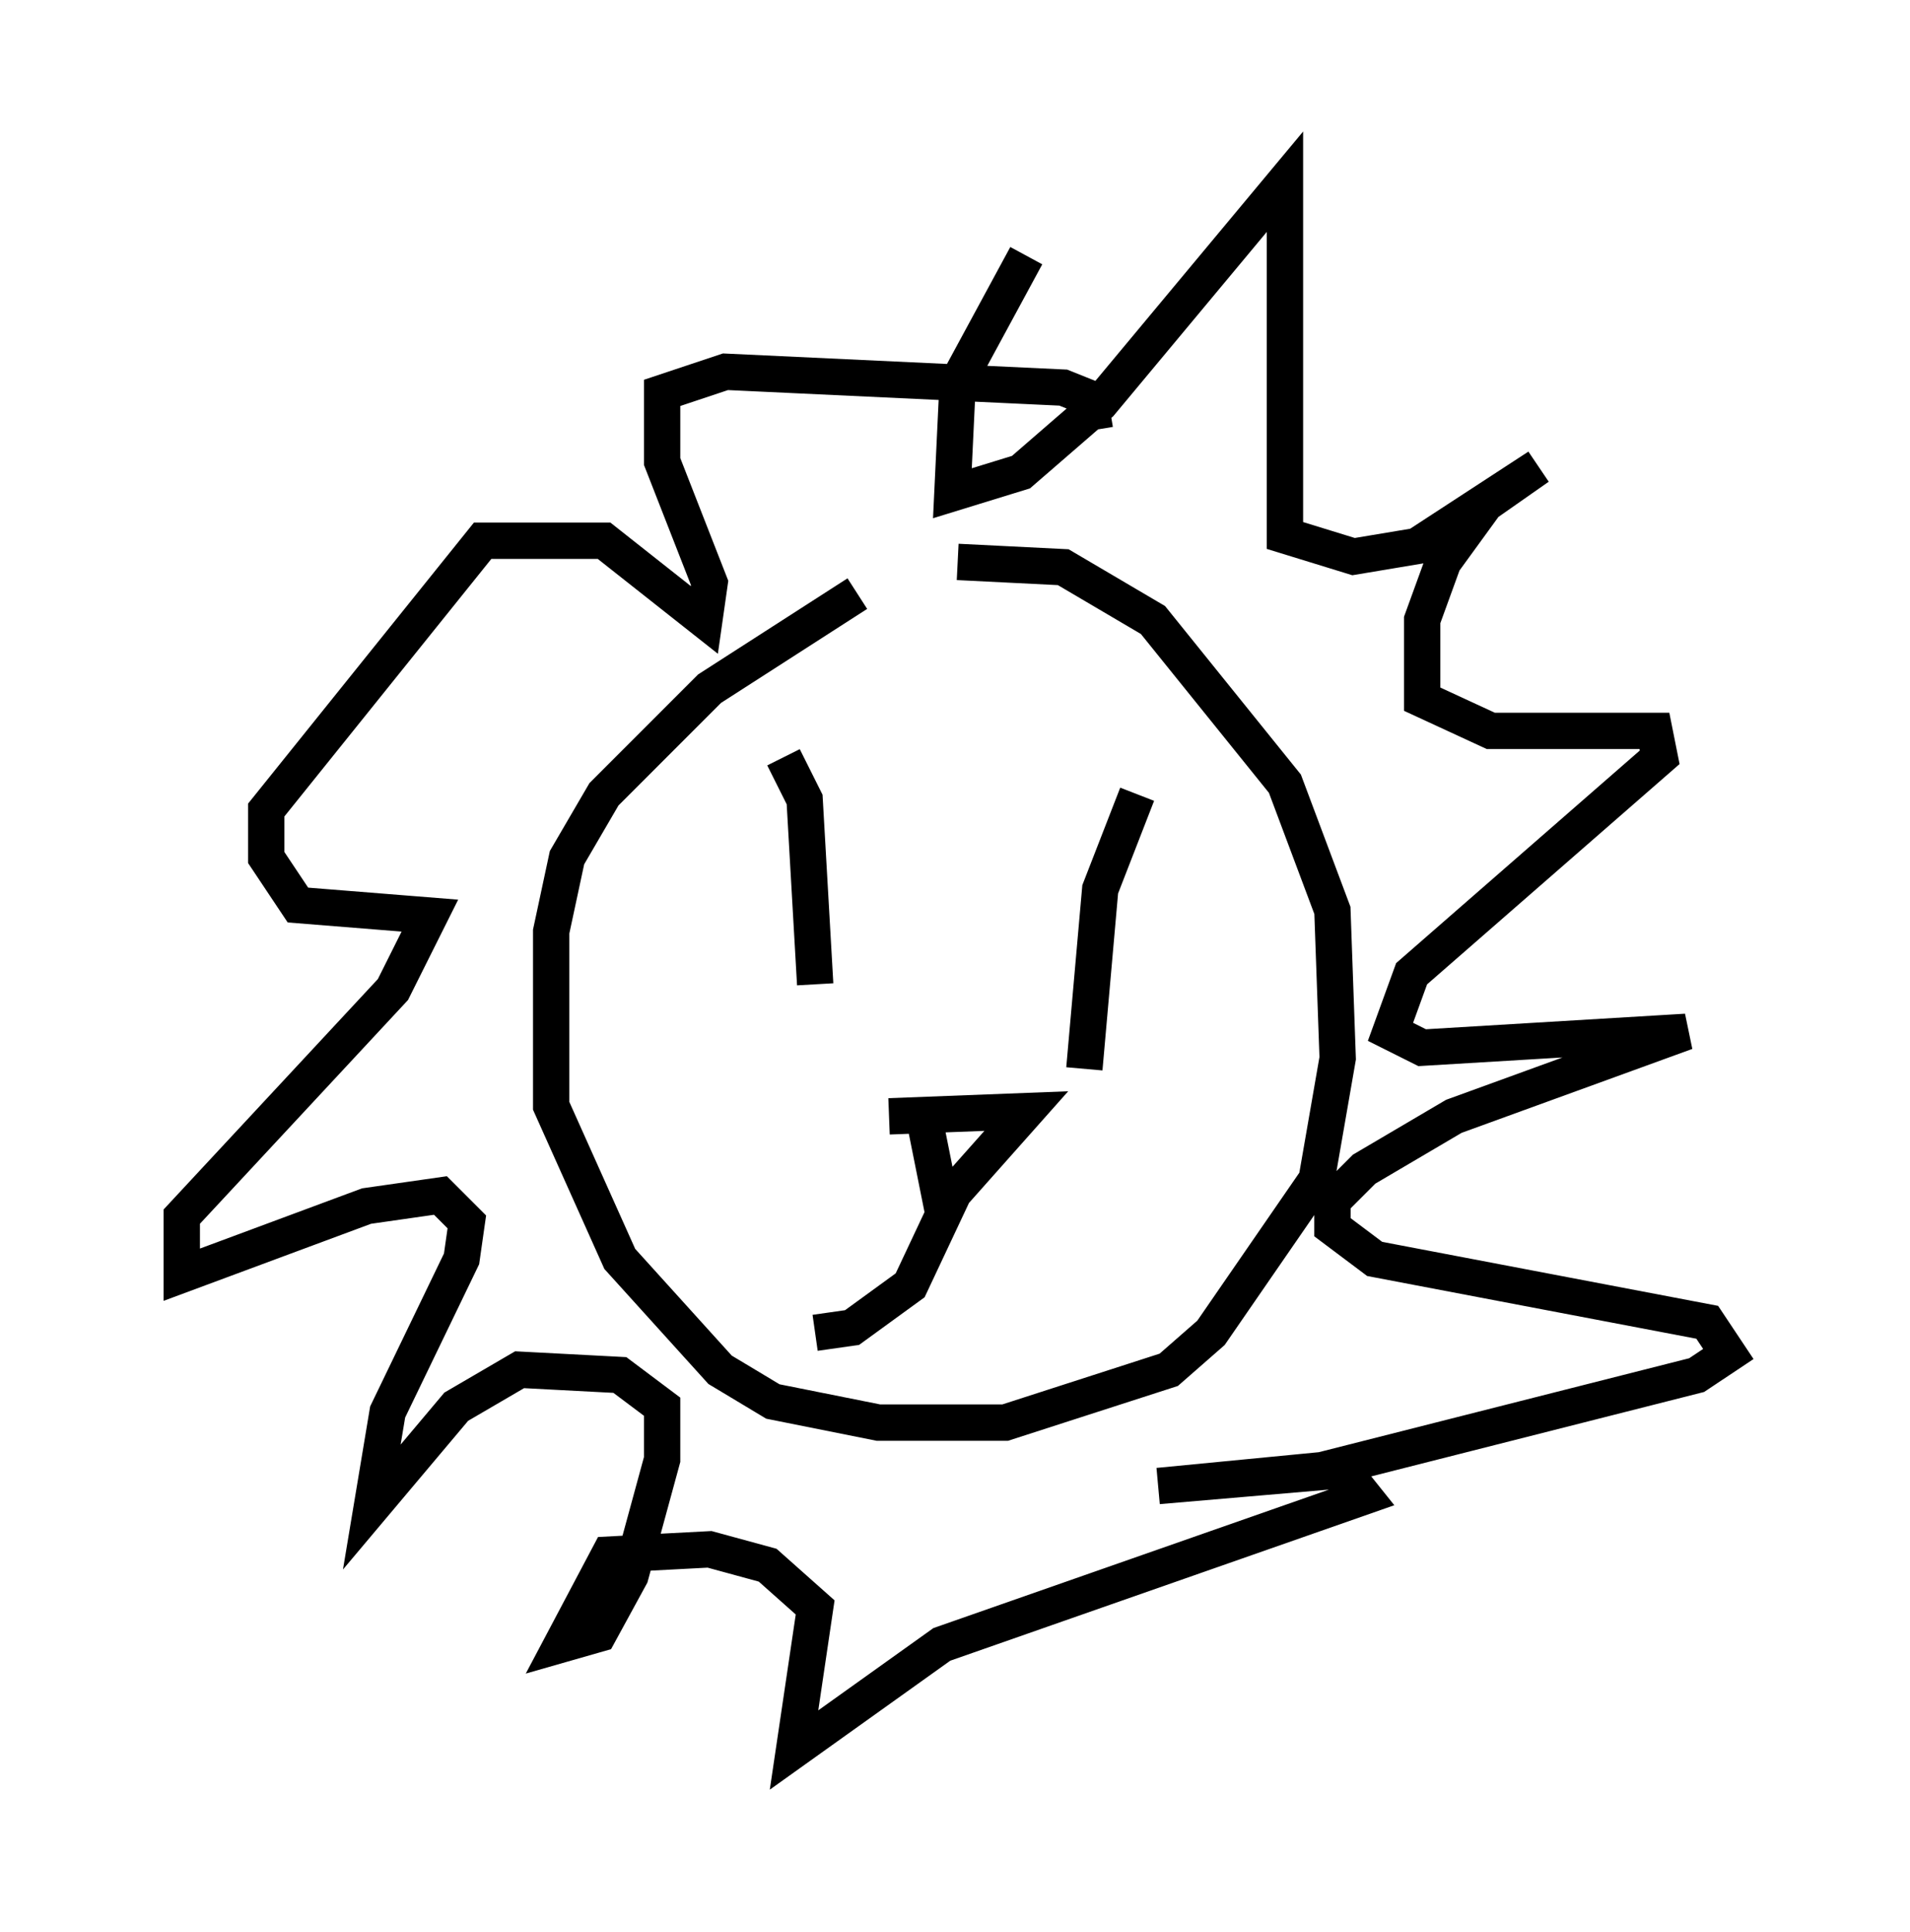 <?xml version="1.0" encoding="utf-8" ?>
<svg baseProfile="full" height="53.14" version="1.1" width="52.559" xmlns="http://www.w3.org/2000/svg" xmlns:ev="http://www.w3.org/2001/xml-events" xmlns:xlink="http://www.w3.org/1999/xlink"><defs /><rect fill="white" height="53.14" width="52.559" x="0" y="0" /><path d="M27.95, 14.877 m-4.358, 1.453 l-4.067, 2.615 -2.905, 2.905 l-1.017, 1.743 -0.436, 2.034 l0.0, 4.793 1.888, 4.212 l2.76, 3.05 1.453, 0.872 l2.905, 0.581 3.486, 0.0 l4.503, -1.453 1.162, -1.017 l2.905, -4.212 0.581, -3.341 l-0.145, -4.067 -1.307, -3.486 l-3.631, -4.503 -2.469, -1.453 l-2.905, -0.145 m1.888, -8.425 l-1.888, 3.486 -0.145, 3.05 l1.888, -0.581 2.179, -1.888 l5.084, -6.101 0.0, 9.732 l1.888, 0.581 1.743, -0.291 l3.341, -2.179 -1.453, 1.017 l-1.162, 1.598 -0.581, 1.598 l0.0, 2.179 1.888, 0.872 l4.503, 0.0 0.145, 0.726 l-6.827, 5.955 -0.581, 1.598 l0.872, 0.436 7.263, -0.436 l-6.391, 2.324 -2.469, 1.453 l-0.872, 0.872 0.0, 0.726 l1.162, 0.872 9.151, 1.743 l0.581, 0.872 -0.872, 0.581 l-10.313, 2.615 -4.503, 0.436 l5.084, -0.436 0.581, 0.726 l-11.62, 4.067 -4.067, 2.905 l0.581, -3.922 -1.307, -1.162 l-1.598, -0.436 -2.76, 0.145 l-1.307, 2.469 1.017, -0.291 l0.872, -1.598 0.872, -3.196 l0.0, -1.453 -1.162, -0.872 l-2.76, -0.145 -1.743, 1.017 l-2.324, 2.76 0.436, -2.615 l2.034, -4.212 0.145, -1.017 l-0.726, -0.726 -2.034, 0.291 l-5.084, 1.888 0.0, -1.598 l5.81, -6.246 1.017, -2.034 l-3.631, -0.291 -0.872, -1.307 l0.0, -1.307 5.955, -7.408 l3.341, 0.0 2.76, 2.179 l0.145, -1.017 -1.307, -3.341 l0.0, -1.888 1.743, -0.581 l9.296, 0.436 0.726, 0.291 l0.145, 0.872 m-8.57, 9.006 l0.581, 1.162 0.291, 5.084 m8.86, -5.229 l-1.017, 2.615 -0.436, 4.939 m-4.358, 1.598 l0.436, 2.179 2.324, -2.615 l-3.777, 0.145 m1.743, 2.179 l-1.162, 2.469 -1.598, 1.162 l-1.017, 0.145 " fill="none" stroke="black" stroke-width="1" /></svg>